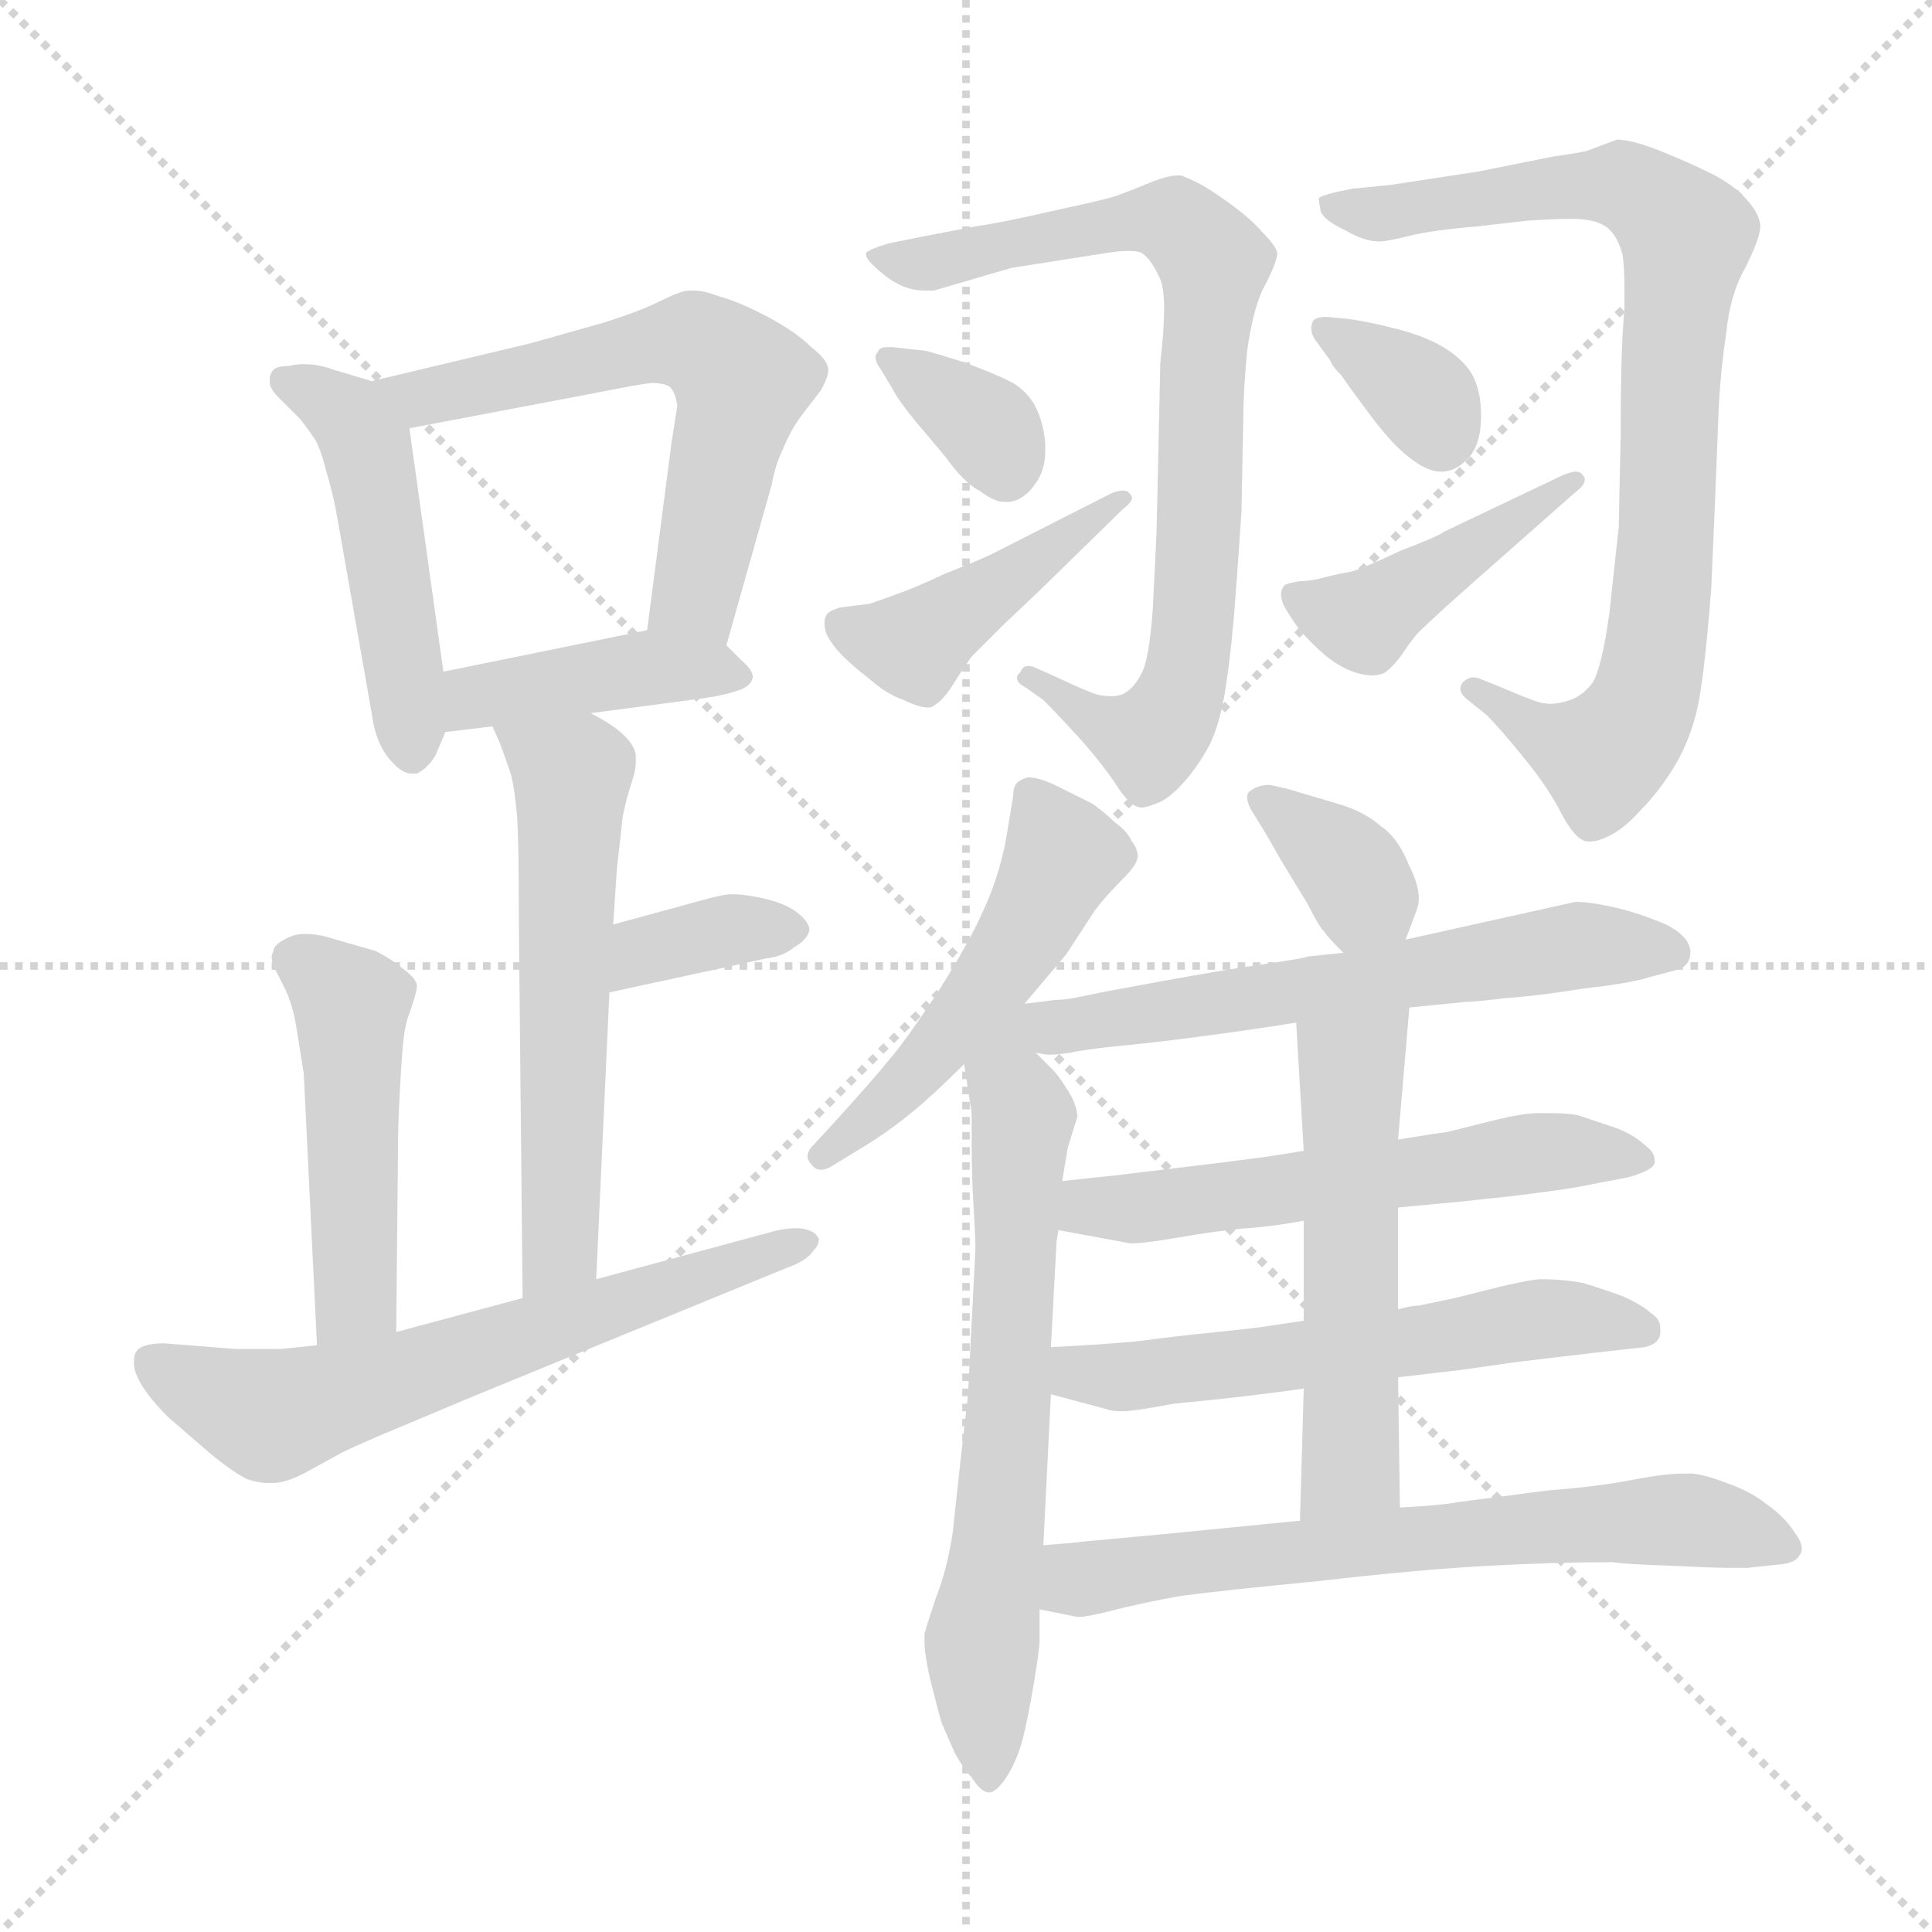 <svg xmlns="http://www.w3.org/2000/svg" version="1.1" viewBox="0 0 1024 1024">
  <g stroke="lightgray" stroke-dasharray="1,1" stroke-width="1" transform="scale(4, 4)">
    <line x1="0" y1="0" x2="256" y2="256" />
    <line x1="256" y1="0" x2="0" y2="256" />
    <line x1="128" y1="0" x2="128" y2="256" />
    <line x1="0" y1="128" x2="256" y2="128" />
  </g>
  <g transform="scale(1.0, -1.0) translate(0.0, -796.00)">
    <style type="text/css">
      
        @keyframes keyframes0 {
          from {
            stroke: blue;
            stroke-dashoffset: 477;
            stroke-width: 128;
          }
          61% {
            animation-timing-function: step-end;
            stroke: blue;
            stroke-dashoffset: 0;
            stroke-width: 128;
          }
          to {
            stroke: black;
            stroke-width: 1024;
          }
        }
        #make-me-a-hanzi-animation-0 {
          animation: keyframes0 0.638s both;
          animation-delay: 0s;
          animation-timing-function: linear;
        }
      
        @keyframes keyframes1 {
          from {
            stroke: blue;
            stroke-dashoffset: 593;
            stroke-width: 128;
          }
          66% {
            animation-timing-function: step-end;
            stroke: blue;
            stroke-dashoffset: 0;
            stroke-width: 128;
          }
          to {
            stroke: black;
            stroke-width: 1024;
          }
        }
        #make-me-a-hanzi-animation-1 {
          animation: keyframes1 0.733s both;
          animation-delay: 0.638s;
          animation-timing-function: linear;
        }
      
        @keyframes keyframes2 {
          from {
            stroke: blue;
            stroke-dashoffset: 411;
            stroke-width: 128;
          }
          57% {
            animation-timing-function: step-end;
            stroke: blue;
            stroke-dashoffset: 0;
            stroke-width: 128;
          }
          to {
            stroke: black;
            stroke-width: 1024;
          }
        }
        #make-me-a-hanzi-animation-2 {
          animation: keyframes2 0.584s both;
          animation-delay: 1.371s;
          animation-timing-function: linear;
        }
      
        @keyframes keyframes3 {
          from {
            stroke: blue;
            stroke-dashoffset: 572;
            stroke-width: 128;
          }
          65% {
            animation-timing-function: step-end;
            stroke: blue;
            stroke-dashoffset: 0;
            stroke-width: 128;
          }
          to {
            stroke: black;
            stroke-width: 1024;
          }
        }
        #make-me-a-hanzi-animation-3 {
          animation: keyframes3 0.715s both;
          animation-delay: 1.955s;
          animation-timing-function: linear;
        }
      
        @keyframes keyframes4 {
          from {
            stroke: blue;
            stroke-dashoffset: 354;
            stroke-width: 128;
          }
          54% {
            animation-timing-function: step-end;
            stroke: blue;
            stroke-dashoffset: 0;
            stroke-width: 128;
          }
          to {
            stroke: black;
            stroke-width: 1024;
          }
        }
        #make-me-a-hanzi-animation-4 {
          animation: keyframes4 0.538s both;
          animation-delay: 2.671s;
          animation-timing-function: linear;
        }
      
        @keyframes keyframes5 {
          from {
            stroke: blue;
            stroke-dashoffset: 473;
            stroke-width: 128;
          }
          61% {
            animation-timing-function: step-end;
            stroke: blue;
            stroke-dashoffset: 0;
            stroke-width: 128;
          }
          to {
            stroke: black;
            stroke-width: 1024;
          }
        }
        #make-me-a-hanzi-animation-5 {
          animation: keyframes5 0.635s both;
          animation-delay: 3.209s;
          animation-timing-function: linear;
        }
      
        @keyframes keyframes6 {
          from {
            stroke: blue;
            stroke-dashoffset: 624;
            stroke-width: 128;
          }
          67% {
            animation-timing-function: step-end;
            stroke: blue;
            stroke-dashoffset: 0;
            stroke-width: 128;
          }
          to {
            stroke: black;
            stroke-width: 1024;
          }
        }
        #make-me-a-hanzi-animation-6 {
          animation: keyframes6 0.758s both;
          animation-delay: 3.844s;
          animation-timing-function: linear;
        }
      
        @keyframes keyframes7 {
          from {
            stroke: blue;
            stroke-dashoffset: 778;
            stroke-width: 128;
          }
          72% {
            animation-timing-function: step-end;
            stroke: blue;
            stroke-dashoffset: 0;
            stroke-width: 128;
          }
          to {
            stroke: black;
            stroke-width: 1024;
          }
        }
        #make-me-a-hanzi-animation-7 {
          animation: keyframes7 0.883s both;
          animation-delay: 4.602s;
          animation-timing-function: linear;
        }
      
        @keyframes keyframes8 {
          from {
            stroke: blue;
            stroke-dashoffset: 346;
            stroke-width: 128;
          }
          53% {
            animation-timing-function: step-end;
            stroke: blue;
            stroke-dashoffset: 0;
            stroke-width: 128;
          }
          to {
            stroke: black;
            stroke-width: 1024;
          }
        }
        #make-me-a-hanzi-animation-8 {
          animation: keyframes8 0.532s both;
          animation-delay: 5.485s;
          animation-timing-function: linear;
        }
      
        @keyframes keyframes9 {
          from {
            stroke: blue;
            stroke-dashoffset: 432;
            stroke-width: 128;
          }
          58% {
            animation-timing-function: step-end;
            stroke: blue;
            stroke-dashoffset: 0;
            stroke-width: 128;
          }
          to {
            stroke: black;
            stroke-width: 1024;
          }
        }
        #make-me-a-hanzi-animation-9 {
          animation: keyframes9 0.602s both;
          animation-delay: 6.016s;
          animation-timing-function: linear;
        }
      
        @keyframes keyframes10 {
          from {
            stroke: blue;
            stroke-dashoffset: 821;
            stroke-width: 128;
          }
          73% {
            animation-timing-function: step-end;
            stroke: blue;
            stroke-dashoffset: 0;
            stroke-width: 128;
          }
          to {
            stroke: black;
            stroke-width: 1024;
          }
        }
        #make-me-a-hanzi-animation-10 {
          animation: keyframes10 0.918s both;
          animation-delay: 6.618s;
          animation-timing-function: linear;
        }
      
        @keyframes keyframes11 {
          from {
            stroke: blue;
            stroke-dashoffset: 346;
            stroke-width: 128;
          }
          53% {
            animation-timing-function: step-end;
            stroke: blue;
            stroke-dashoffset: 0;
            stroke-width: 128;
          }
          to {
            stroke: black;
            stroke-width: 1024;
          }
        }
        #make-me-a-hanzi-animation-11 {
          animation: keyframes11 0.532s both;
          animation-delay: 7.536s;
          animation-timing-function: linear;
        }
      
        @keyframes keyframes12 {
          from {
            stroke: blue;
            stroke-dashoffset: 429;
            stroke-width: 128;
          }
          58% {
            animation-timing-function: step-end;
            stroke: blue;
            stroke-dashoffset: 0;
            stroke-width: 128;
          }
          to {
            stroke: black;
            stroke-width: 1024;
          }
        }
        #make-me-a-hanzi-animation-12 {
          animation: keyframes12 0.599s both;
          animation-delay: 8.068s;
          animation-timing-function: linear;
        }
      
        @keyframes keyframes13 {
          from {
            stroke: blue;
            stroke-dashoffset: 500;
            stroke-width: 128;
          }
          62% {
            animation-timing-function: step-end;
            stroke: blue;
            stroke-dashoffset: 0;
            stroke-width: 128;
          }
          to {
            stroke: black;
            stroke-width: 1024;
          }
        }
        #make-me-a-hanzi-animation-13 {
          animation: keyframes13 0.657s both;
          animation-delay: 8.667s;
          animation-timing-function: linear;
        }
      
        @keyframes keyframes14 {
          from {
            stroke: blue;
            stroke-dashoffset: 639;
            stroke-width: 128;
          }
          68% {
            animation-timing-function: step-end;
            stroke: blue;
            stroke-dashoffset: 0;
            stroke-width: 128;
          }
          to {
            stroke: black;
            stroke-width: 1024;
          }
        }
        #make-me-a-hanzi-animation-14 {
          animation: keyframes14 0.77s both;
          animation-delay: 9.324s;
          animation-timing-function: linear;
        }
      
        @keyframes keyframes15 {
          from {
            stroke: blue;
            stroke-dashoffset: 354;
            stroke-width: 128;
          }
          54% {
            animation-timing-function: step-end;
            stroke: blue;
            stroke-dashoffset: 0;
            stroke-width: 128;
          }
          to {
            stroke: black;
            stroke-width: 1024;
          }
        }
        #make-me-a-hanzi-animation-15 {
          animation: keyframes15 0.538s both;
          animation-delay: 10.094s;
          animation-timing-function: linear;
        }
      
        @keyframes keyframes16 {
          from {
            stroke: blue;
            stroke-dashoffset: 632;
            stroke-width: 128;
          }
          67% {
            animation-timing-function: step-end;
            stroke: blue;
            stroke-dashoffset: 0;
            stroke-width: 128;
          }
          to {
            stroke: black;
            stroke-width: 1024;
          }
        }
        #make-me-a-hanzi-animation-16 {
          animation: keyframes16 0.764s both;
          animation-delay: 10.632s;
          animation-timing-function: linear;
        }
      
        @keyframes keyframes17 {
          from {
            stroke: blue;
            stroke-dashoffset: 564;
            stroke-width: 128;
          }
          65% {
            animation-timing-function: step-end;
            stroke: blue;
            stroke-dashoffset: 0;
            stroke-width: 128;
          }
          to {
            stroke: black;
            stroke-width: 1024;
          }
        }
        #make-me-a-hanzi-animation-17 {
          animation: keyframes17 0.709s both;
          animation-delay: 11.396s;
          animation-timing-function: linear;
        }
      
        @keyframes keyframes18 {
          from {
            stroke: blue;
            stroke-dashoffset: 568;
            stroke-width: 128;
          }
          65% {
            animation-timing-function: step-end;
            stroke: blue;
            stroke-dashoffset: 0;
            stroke-width: 128;
          }
          to {
            stroke: black;
            stroke-width: 1024;
          }
        }
        #make-me-a-hanzi-animation-18 {
          animation: keyframes18 0.712s both;
          animation-delay: 12.105s;
          animation-timing-function: linear;
        }
      
        @keyframes keyframes19 {
          from {
            stroke: blue;
            stroke-dashoffset: 532;
            stroke-width: 128;
          }
          63% {
            animation-timing-function: step-end;
            stroke: blue;
            stroke-dashoffset: 0;
            stroke-width: 128;
          }
          to {
            stroke: black;
            stroke-width: 1024;
          }
        }
        #make-me-a-hanzi-animation-19 {
          animation: keyframes19 0.683s both;
          animation-delay: 12.817s;
          animation-timing-function: linear;
        }
      
        @keyframes keyframes20 {
          from {
            stroke: blue;
            stroke-dashoffset: 652;
            stroke-width: 128;
          }
          68% {
            animation-timing-function: step-end;
            stroke: blue;
            stroke-dashoffset: 0;
            stroke-width: 128;
          }
          to {
            stroke: black;
            stroke-width: 1024;
          }
        }
        #make-me-a-hanzi-animation-20 {
          animation: keyframes20 0.781s both;
          animation-delay: 13.5s;
          animation-timing-function: linear;
        }
      
    </style>
    
      <path d="M 197 594 L 177 600 Q 169 603 161 603 Q 157 603 153 602 Q 147 602 145 600 Q 143 598 143 595 L 143 593 Q 143 590 148 585 L 159 574 Q 163 569 167 563 Q 170 558 173 546 Q 176 536 178 526 L 197 418 Q 199 402 207 393 Q 213 386 218 386 L 221 386 Q 227 389 231 396 L 236 408 L 235 440 L 217 569 C 214 589 214 589 197 594 Z" fill="lightgray" />
    
      <path d="M 385 454 L 409 539 Q 411 550 415 558 Q 419 568 425 576 L 435 589 Q 439 596 439 600 Q 439 605 430 612 Q 422 620 407 628 Q 392 636 381 639 Q 373 642 368 642 L 365 642 Q 361 642 349 636 Q 339 631 320 625 L 281 614 L 197 594 C 168 587 188 563 217 569 L 317 588 Q 337 592 345 593 Q 352 593 355 591 Q 358 588 359 581 L 356 562 L 343 462 C 339 432 377 425 385 454 Z" fill="lightgray" />
    
      <path d="M 313 418 L 366 425 Q 383 427 391 430 Q 398 432 399 437 Q 399 441 393 446 L 385 454 C 371 468 371 468 343 462 L 235 440 C 206 434 206 404 236 408 L 261 411 L 313 418 Z" fill="lightgray" />
    
      <path d="M 316 118 L 323 270 L 325 306 L 327 336 Q 329 353 330 363 Q 332 373 335 382 Q 337 388 337 392 L 337 395 Q 337 400 331 406 Q 325 412 313 418 C 287 433 249 438 261 411 L 265 402 Q 268 394 271 385 Q 273 376 274 364 Q 275 352 275 308 L 277 108 C 277 78 315 88 316 118 Z" fill="lightgray" />
    
      <path d="M 323 270 L 406 288 Q 415 289 421 294 Q 428 298 429 303 Q 429 307 423 312 Q 417 317 404 320 Q 394 322 390 322 L 387 322 Q 383 322 369 318 L 325 306 C 296 298 294 264 323 270 Z" fill="lightgray" />
    
      <path d="M 210 90 L 211 192 Q 211 200 212 219 Q 213 238 214 246 Q 215 254 217 259 Q 221 270 221 274 Q 220 278 213 283 Q 207 288 199 292 L 178 298 Q 169 301 162 301 Q 158 301 155 300 Q 145 296 145 292 Q 144 290 144 289 Q 144 285 147 280 L 151 272 Q 155 264 157 252 L 161 227 L 168 83 C 169 53 210 60 210 90 Z" fill="lightgray" />
    
      <path d="M 168 83 L 149 81 L 125 81 L 87 84 Q 79 84 75 82 Q 71 80 71 75 L 71 73 Q 71 69 75 62 Q 80 54 89 45 L 111 26 Q 123 16 131 12 Q 137 10 142 10 L 145 10 Q 151 10 161 15 L 181 26 Q 187 29 201 35 L 251 56 L 417 124 Q 428 128 431 133 Q 434 136 434 139 Q 434 140 433 141 Q 431 144 424 145 L 421 145 Q 415 145 405 142 L 316 118 L 277 108 L 210 90 L 168 83 Z" fill="lightgray" />
    
      <path d="M 553 425 Q 560 418 571 406 Q 582 394 591 381 Q 599 368 605 368 Q 608 368 615 371 Q 621 374 628 382 Q 635 390 641 401 Q 647 413 650 434 Q 653 454 655 482 Q 657 509 658 525 L 659 576 Q 659 588 661 610 Q 664 631 669 642 Q 677 657 677 662 Q 676 666 669 673 Q 663 680 652 688 Q 641 696 635 699 Q 629 702 626 703 L 624 703 Q 619 703 609 699 Q 597 694 591 692 Q 585 690 557 684 Q 531 678 517 676 L 491 671 L 471 667 Q 461 664 459 662 L 459 661 Q 459 658 469 650 Q 479 642 490 642 L 495 642 L 536 654 L 587 662 Q 594 663 598 663 Q 603 663 605 662 Q 610 659 615 648 Q 617 643 617 632 Q 617 621 615 604 L 613 514 L 611 473 Q 609 446 605 439 Q 601 431 595 428 Q 592 427 589 427 Q 585 427 581 428 Q 575 430 558 438 L 549 442 Q 547 443 545 443 Q 542 443 541 440 Q 539 438 539 437 Q 539 434 543 432 L 553 425 Z" fill="lightgray" />
    
      <path d="M 473 590 Q 476 584 485 573 L 501 554 Q 511 540 519 536 Q 527 530 532 530 L 535 530 Q 543 531 549 540 Q 554 547 554 557 L 554 561 Q 553 573 548 582 Q 543 590 535 594 Q 527 598 511 604 Q 495 609 491 610 L 473 612 L 470 612 Q 466 612 465 609 Q 464 608 464 607 Q 464 604 467 600 L 473 590 Z" fill="lightgray" />
    
      <path d="M 527 503 Q 519 499 501 492 Q 484 484 475 481 Q 467 478 461 476 L 445 474 Q 439 472 438 470 Q 437 468 437 466 Q 437 463 438 460 Q 441 454 447 448 Q 452 443 461 436 Q 470 428 479 425 Q 487 421 492 421 Q 494 421 495 422 Q 500 425 505 433 Q 510 441 515 448 L 532 465 L 551 483 L 595 526 Q 600 530 600 532 Q 600 533 599 534 Q 598 536 595 536 Q 592 536 588 534 L 527 503 Z" fill="lightgray" />
    
      <path d="M 788 417 Q 795 410 808 394 Q 821 378 828 364 Q 835 351 841 350 L 843 350 Q 847 350 853 353 Q 861 357 869 366 Q 879 376 887 389 Q 895 402 899 418 Q 903 433 907 484 L 909 530 L 911 581 Q 912 600 915 620 Q 917 640 925 654 Q 933 670 933 676 Q 933 682 926 690 Q 919 698 907 704 Q 895 710 880 716 Q 865 722 857 722 L 841 716 Q 837 715 823 713 L 783 705 L 737 698 L 717 696 Q 701 693 699 691 Q 699 689 700 684 Q 702 679 713 674 Q 723 668 731 668 Q 735 668 747 671 Q 759 674 783 676 L 809 679 Q 823 680 833 680 Q 845 680 851 676 Q 857 672 860 661 Q 861 654 861 643 L 861 632 Q 859 613 859 566 Q 858 520 858 517 L 853 471 Q 849 442 844 434 Q 838 426 829 424 Q 825 423 822 423 Q 818 423 815 424 Q 809 426 795 432 L 785 436 Q 783 437 781 437 Q 778 437 775 434 Q 774 432 774 431 Q 774 428 778 425 L 788 417 Z" fill="lightgray" />
    
      <path d="M 705 605 Q 706 602 711 597 Q 715 591 727 575 Q 739 559 749 552 Q 757 546 764 546 Q 771 546 777 552 Q 785 559 785 576 Q 785 589 780 598 Q 775 606 765 612 Q 755 618 739 622 Q 723 626 714 627 L 704 628 L 702 628 Q 698 628 696 626 Q 695 624 695 622 Q 695 619 697 616 L 705 605 Z" fill="lightgray" />
    
      <path d="M 765 514 Q 763 512 742 504 Q 721 494 716 493 Q 710 492 702 490 Q 695 488 689 488 Q 683 487 681 486 Q 679 484 679 481 Q 679 479 680 476 Q 683 470 689 462 Q 695 455 702 449 Q 709 443 717 440 Q 723 438 727 438 Q 730 438 733 439 Q 737 441 743 449 Q 749 458 752 461 Q 755 464 767 475 L 785 491 L 836 536 Q 840 539 840 542 Q 840 543 839 544 Q 838 546 835 546 Q 833 546 828 544 L 765 514 Z" fill="lightgray" />
    
      <path d="M 543 264 L 565 290 L 580 313 Q 585 320 595 330 Q 603 338 603 342 Q 603 346 600 350 Q 597 356 591 360 Q 586 365 579 370 L 561 379 Q 551 384 545 384 Q 541 383 539 381 Q 537 379 537 374 L 533 350 Q 529 330 521 313 Q 514 297 497 270 Q 479 243 471 234 Q 463 224 443 202 L 431 189 Q 428 186 428 183 Q 428 181 430 179 Q 432 176 435 176 Q 438 176 441 178 L 459 189 Q 472 197 484 207 Q 495 216 511 232 L 543 264 Z" fill="lightgray" />
    
      <path d="M 511 232 L 515 206 L 515 189 Q 515 173 516 157 Q 517 140 517 134 L 513 56 L 509 21 L 505 -16 Q 502 -36 496 -51 Q 491 -66 490 -70 L 490 -74 Q 490 -81 493 -94 Q 497 -110 499 -117 L 506 -133 Q 511 -142 515 -146 Q 520 -154 524 -154 L 525 -154 Q 529 -153 534 -145 Q 539 -137 542 -126 Q 545 -114 548 -96 Q 551 -78 551 -73 L 551 -57 L 553 -23 L 557 57 L 557 82 L 560 138 L 561 144 L 563 170 L 566 188 L 571 204 Q 571 210 566 218 Q 561 226 558 229 L 549 238 C 528 259 506 262 511 232 Z" fill="lightgray" />
    
      <path d="M 745 298 L 751 314 Q 752 317 752 320 Q 752 327 747 337 Q 741 352 732 358 Q 723 366 709 370 L 682 378 L 673 380 Q 667 380 663 377 Q 661 376 661 373 Q 661 371 663 367 L 671 354 L 679 340 L 693 317 Q 699 305 702 302 Q 704 299 712 291 C 733 270 734 270 745 298 Z" fill="lightgray" />
    
      <path d="M 747 262 L 777 265 Q 782 265 798 267 Q 814 268 839 272 Q 865 275 874 278 L 889 282 Q 896 284 896 292 Q 895 300 883 306 Q 869 312 856 315 Q 843 318 835 318 L 808 312 L 745 298 L 712 291 L 693 289 Q 691 288 670 285 Q 649 282 616 276 Q 583 270 574 268 Q 565 266 559 266 Q 552 265 543 264 C 480 256 495 241 549 238 L 555 237 L 557 237 Q 560 237 567 238 Q 576 240 597 242 Q 617 244 639 247 Q 662 250 687 254 L 747 262 Z" fill="lightgray" />
    
      <path d="M 741 156 L 773 159 L 801 162 Q 834 166 842 168 L 863 172 Q 877 176 877 180 L 877 181 Q 877 185 873 188 Q 867 194 857 198 L 836 205 Q 830 206 823 206 L 815 206 Q 807 206 791 202 L 767 196 Q 759 195 741 192 L 691 186 L 672 183 L 649 180 L 591 173 Q 581 172 563 170 C 533 167 531 149 561 144 L 599 137 L 601 137 Q 606 137 624 140 Q 647 144 661 145 Q 675 146 691 149 L 741 156 Z" fill="lightgray" />
    
      <path d="M 741 66 L 775 70 L 803 74 L 845 79 L 872 82 Q 880 84 880 90 L 880 92 Q 880 97 875 100 Q 871 104 860 109 Q 849 113 839 116 Q 828 118 817 118 Q 812 118 795 114 L 771 108 L 752 104 Q 748 104 741 102 L 691 96 L 671 93 Q 665 92 645 90 Q 625 88 602 85 Q 579 83 557 82 C 527 80 528 65 557 57 L 587 49 Q 589 48 595 48 Q 601 48 622 52 Q 643 54 660 56 Q 677 58 691 60 L 741 66 Z" fill="lightgray" />
    
      <path d="M 742 -3 L 741 66 L 741 102 L 741 156 L 741 192 L 747 262 C 750 292 685 284 687 254 L 691 186 L 691 149 L 691 96 L 691 60 L 689 -10 C 688 -40 742 -33 742 -3 Z" fill="lightgray" />
    
      <path d="M 551 -57 L 571 -61 L 572 -61 Q 576 -61 588 -58 Q 603 -54 625 -50 Q 647 -47 699 -42 Q 751 -36 787 -34 Q 823 -32 855 -32 Q 859 -33 889 -34 Q 908 -35 918 -35 L 926 -35 L 945 -33 Q 952 -32 954 -28 Q 955 -27 955 -25 Q 955 -21 951 -16 Q 946 -8 936 -1 Q 927 6 915 10 Q 905 14 897 15 L 893 15 Q 883 15 867 12 Q 847 8 820 6 L 774 0 Q 763 -2 742 -3 L 689 -10 L 618 -17 L 575 -21 Q 567 -22 553 -23 C 523 -25 522 -51 551 -57 Z" fill="lightgray" />
    
    
      <clipPath id="make-me-a-hanzi-clip-0">
        <path d="M 197 594 L 177 600 Q 169 603 161 603 Q 157 603 153 602 Q 147 602 145 600 Q 143 598 143 595 L 143 593 Q 143 590 148 585 L 159 574 Q 163 569 167 563 Q 170 558 173 546 Q 176 536 178 526 L 197 418 Q 199 402 207 393 Q 213 386 218 386 L 221 386 Q 227 389 231 396 L 236 408 L 235 440 L 217 569 C 214 589 214 589 197 594 Z" />
      </clipPath>
      <path clip-path="url(#make-me-a-hanzi-clip-0)" d="M 151 595 L 185 576 L 195 558 L 220 398" fill="none" id="make-me-a-hanzi-animation-0" stroke-dasharray="349 698" stroke-linecap="round" />
    
      <clipPath id="make-me-a-hanzi-clip-1">
        <path d="M 385 454 L 409 539 Q 411 550 415 558 Q 419 568 425 576 L 435 589 Q 439 596 439 600 Q 439 605 430 612 Q 422 620 407 628 Q 392 636 381 639 Q 373 642 368 642 L 365 642 Q 361 642 349 636 Q 339 631 320 625 L 281 614 L 197 594 C 168 587 188 563 217 569 L 317 588 Q 337 592 345 593 Q 352 593 355 591 Q 358 588 359 581 L 356 562 L 343 462 C 339 432 377 425 385 454 Z" />
      </clipPath>
      <path clip-path="url(#make-me-a-hanzi-clip-1)" d="M 205 593 L 224 585 L 354 614 L 377 610 L 393 591 L 368 480 L 351 468" fill="none" id="make-me-a-hanzi-animation-1" stroke-dasharray="465 930" stroke-linecap="round" />
    
      <clipPath id="make-me-a-hanzi-clip-2">
        <path d="M 313 418 L 366 425 Q 383 427 391 430 Q 398 432 399 437 Q 399 441 393 446 L 385 454 C 371 468 371 468 343 462 L 235 440 C 206 434 206 404 236 408 L 261 411 L 313 418 Z" />
      </clipPath>
      <path clip-path="url(#make-me-a-hanzi-clip-2)" d="M 242 414 L 261 429 L 339 442 L 391 438" fill="none" id="make-me-a-hanzi-animation-2" stroke-dasharray="283 566" stroke-linecap="round" />
    
      <clipPath id="make-me-a-hanzi-clip-3">
        <path d="M 316 118 L 323 270 L 325 306 L 327 336 Q 329 353 330 363 Q 332 373 335 382 Q 337 388 337 392 L 337 395 Q 337 400 331 406 Q 325 412 313 418 C 287 433 249 438 261 411 L 265 402 Q 268 394 271 385 Q 273 376 274 364 Q 275 352 275 308 L 277 108 C 277 78 315 88 316 118 Z" />
      </clipPath>
      <path clip-path="url(#make-me-a-hanzi-clip-3)" d="M 268 409 L 303 385 L 297 142 L 282 116" fill="none" id="make-me-a-hanzi-animation-3" stroke-dasharray="444 888" stroke-linecap="round" />
    
      <clipPath id="make-me-a-hanzi-clip-4">
        <path d="M 323 270 L 406 288 Q 415 289 421 294 Q 428 298 429 303 Q 429 307 423 312 Q 417 317 404 320 Q 394 322 390 322 L 387 322 Q 383 322 369 318 L 325 306 C 296 298 294 264 323 270 Z" />
      </clipPath>
      <path clip-path="url(#make-me-a-hanzi-clip-4)" d="M 329 276 L 352 295 L 420 303" fill="none" id="make-me-a-hanzi-animation-4" stroke-dasharray="226 452" stroke-linecap="round" />
    
      <clipPath id="make-me-a-hanzi-clip-5">
        <path d="M 210 90 L 211 192 Q 211 200 212 219 Q 213 238 214 246 Q 215 254 217 259 Q 221 270 221 274 Q 220 278 213 283 Q 207 288 199 292 L 178 298 Q 169 301 162 301 Q 158 301 155 300 Q 145 296 145 292 Q 144 290 144 289 Q 144 285 147 280 L 151 272 Q 155 264 157 252 L 161 227 L 168 83 C 169 53 210 60 210 90 Z" />
      </clipPath>
      <path clip-path="url(#make-me-a-hanzi-clip-5)" d="M 154 287 L 169 281 L 187 259 L 189 112 L 174 91" fill="none" id="make-me-a-hanzi-animation-5" stroke-dasharray="345 690" stroke-linecap="round" />
    
      <clipPath id="make-me-a-hanzi-clip-6">
        <path d="M 168 83 L 149 81 L 125 81 L 87 84 Q 79 84 75 82 Q 71 80 71 75 L 71 73 Q 71 69 75 62 Q 80 54 89 45 L 111 26 Q 123 16 131 12 Q 137 10 142 10 L 145 10 Q 151 10 161 15 L 181 26 Q 187 29 201 35 L 251 56 L 417 124 Q 428 128 431 133 Q 434 136 434 139 Q 434 140 433 141 Q 431 144 424 145 L 421 145 Q 415 145 405 142 L 316 118 L 277 108 L 210 90 L 168 83 Z" />
      </clipPath>
      <path clip-path="url(#make-me-a-hanzi-clip-6)" d="M 81 74 L 124 52 L 150 47 L 429 138" fill="none" id="make-me-a-hanzi-animation-6" stroke-dasharray="496 992" stroke-linecap="round" />
    
      <clipPath id="make-me-a-hanzi-clip-7">
        <path d="M 553 425 Q 560 418 571 406 Q 582 394 591 381 Q 599 368 605 368 Q 608 368 615 371 Q 621 374 628 382 Q 635 390 641 401 Q 647 413 650 434 Q 653 454 655 482 Q 657 509 658 525 L 659 576 Q 659 588 661 610 Q 664 631 669 642 Q 677 657 677 662 Q 676 666 669 673 Q 663 680 652 688 Q 641 696 635 699 Q 629 702 626 703 L 624 703 Q 619 703 609 699 Q 597 694 591 692 Q 585 690 557 684 Q 531 678 517 676 L 491 671 L 471 667 Q 461 664 459 662 L 459 661 Q 459 658 469 650 Q 479 642 490 642 L 495 642 L 536 654 L 587 662 Q 594 663 598 663 Q 603 663 605 662 Q 610 659 615 648 Q 617 643 617 632 Q 617 621 615 604 L 613 514 L 611 473 Q 609 446 605 439 Q 601 431 595 428 Q 592 427 589 427 Q 585 427 581 428 Q 575 430 558 438 L 549 442 Q 547 443 545 443 Q 542 443 541 440 Q 539 438 539 437 Q 539 434 543 432 L 553 425 Z" />
      </clipPath>
      <path clip-path="url(#make-me-a-hanzi-clip-7)" d="M 466 662 L 493 656 L 611 680 L 622 679 L 643 657 L 631 453 L 623 422 L 609 404 L 543 436" fill="none" id="make-me-a-hanzi-animation-7" stroke-dasharray="650 1300" stroke-linecap="round" />
    
      <clipPath id="make-me-a-hanzi-clip-8">
        <path d="M 473 590 Q 476 584 485 573 L 501 554 Q 511 540 519 536 Q 527 530 532 530 L 535 530 Q 543 531 549 540 Q 554 547 554 557 L 554 561 Q 553 573 548 582 Q 543 590 535 594 Q 527 598 511 604 Q 495 609 491 610 L 473 612 L 470 612 Q 466 612 465 609 Q 464 608 464 607 Q 464 604 467 600 L 473 590 Z" />
      </clipPath>
      <path clip-path="url(#make-me-a-hanzi-clip-8)" d="M 470 605 L 519 573 L 534 545" fill="none" id="make-me-a-hanzi-animation-8" stroke-dasharray="218 436" stroke-linecap="round" />
    
      <clipPath id="make-me-a-hanzi-clip-9">
        <path d="M 527 503 Q 519 499 501 492 Q 484 484 475 481 Q 467 478 461 476 L 445 474 Q 439 472 438 470 Q 437 468 437 466 Q 437 463 438 460 Q 441 454 447 448 Q 452 443 461 436 Q 470 428 479 425 Q 487 421 492 421 Q 494 421 495 422 Q 500 425 505 433 Q 510 441 515 448 L 532 465 L 551 483 L 595 526 Q 600 530 600 532 Q 600 533 599 534 Q 598 536 595 536 Q 592 536 588 534 L 527 503 Z" />
      </clipPath>
      <path clip-path="url(#make-me-a-hanzi-clip-9)" d="M 445 466 L 482 454 L 595 531" fill="none" id="make-me-a-hanzi-animation-9" stroke-dasharray="304 608" stroke-linecap="round" />
    
      <clipPath id="make-me-a-hanzi-clip-10">
        <path d="M 788 417 Q 795 410 808 394 Q 821 378 828 364 Q 835 351 841 350 L 843 350 Q 847 350 853 353 Q 861 357 869 366 Q 879 376 887 389 Q 895 402 899 418 Q 903 433 907 484 L 909 530 L 911 581 Q 912 600 915 620 Q 917 640 925 654 Q 933 670 933 676 Q 933 682 926 690 Q 919 698 907 704 Q 895 710 880 716 Q 865 722 857 722 L 841 716 Q 837 715 823 713 L 783 705 L 737 698 L 717 696 Q 701 693 699 691 Q 699 689 700 684 Q 702 679 713 674 Q 723 668 731 668 Q 735 668 747 671 Q 759 674 783 676 L 809 679 Q 823 680 833 680 Q 845 680 851 676 Q 857 672 860 661 Q 861 654 861 643 L 861 632 Q 859 613 859 566 Q 858 520 858 517 L 853 471 Q 849 442 844 434 Q 838 426 829 424 Q 825 423 822 423 Q 818 423 815 424 Q 809 426 795 432 L 785 436 Q 783 437 781 437 Q 778 437 775 434 Q 774 432 774 431 Q 774 428 778 425 L 788 417 Z" />
      </clipPath>
      <path clip-path="url(#make-me-a-hanzi-clip-10)" d="M 703 688 L 739 683 L 860 698 L 894 671 L 880 476 L 870 419 L 857 401 L 846 396 L 812 409 L 780 431" fill="none" id="make-me-a-hanzi-animation-10" stroke-dasharray="693 1386" stroke-linecap="round" />
    
      <clipPath id="make-me-a-hanzi-clip-11">
        <path d="M 705 605 Q 706 602 711 597 Q 715 591 727 575 Q 739 559 749 552 Q 757 546 764 546 Q 771 546 777 552 Q 785 559 785 576 Q 785 589 780 598 Q 775 606 765 612 Q 755 618 739 622 Q 723 626 714 627 L 704 628 L 702 628 Q 698 628 696 626 Q 695 624 695 622 Q 695 619 697 616 L 705 605 Z" />
      </clipPath>
      <path clip-path="url(#make-me-a-hanzi-clip-11)" d="M 700 623 L 748 591 L 764 563" fill="none" id="make-me-a-hanzi-animation-11" stroke-dasharray="218 436" stroke-linecap="round" />
    
      <clipPath id="make-me-a-hanzi-clip-12">
        <path d="M 765 514 Q 763 512 742 504 Q 721 494 716 493 Q 710 492 702 490 Q 695 488 689 488 Q 683 487 681 486 Q 679 484 679 481 Q 679 479 680 476 Q 683 470 689 462 Q 695 455 702 449 Q 709 443 717 440 Q 723 438 727 438 Q 730 438 733 439 Q 737 441 743 449 Q 749 458 752 461 Q 755 464 767 475 L 785 491 L 836 536 Q 840 539 840 542 Q 840 543 839 544 Q 838 546 835 546 Q 833 546 828 544 L 765 514 Z" />
      </clipPath>
      <path clip-path="url(#make-me-a-hanzi-clip-12)" d="M 687 481 L 721 467 L 835 541" fill="none" id="make-me-a-hanzi-animation-12" stroke-dasharray="301 602" stroke-linecap="round" />
    
      <clipPath id="make-me-a-hanzi-clip-13">
        <path d="M 543 264 L 565 290 L 580 313 Q 585 320 595 330 Q 603 338 603 342 Q 603 346 600 350 Q 597 356 591 360 Q 586 365 579 370 L 561 379 Q 551 384 545 384 Q 541 383 539 381 Q 537 379 537 374 L 533 350 Q 529 330 521 313 Q 514 297 497 270 Q 479 243 471 234 Q 463 224 443 202 L 431 189 Q 428 186 428 183 Q 428 181 430 179 Q 432 176 435 176 Q 438 176 441 178 L 459 189 Q 472 197 484 207 Q 495 216 511 232 L 543 264 Z" />
      </clipPath>
      <path clip-path="url(#make-me-a-hanzi-clip-13)" d="M 546 375 L 564 343 L 543 301 L 486 229 L 434 184" fill="none" id="make-me-a-hanzi-animation-13" stroke-dasharray="372 744" stroke-linecap="round" />
    
      <clipPath id="make-me-a-hanzi-clip-14">
        <path d="M 511 232 L 515 206 L 515 189 Q 515 173 516 157 Q 517 140 517 134 L 513 56 L 509 21 L 505 -16 Q 502 -36 496 -51 Q 491 -66 490 -70 L 490 -74 Q 490 -81 493 -94 Q 497 -110 499 -117 L 506 -133 Q 511 -142 515 -146 Q 520 -154 524 -154 L 525 -154 Q 529 -153 534 -145 Q 539 -137 542 -126 Q 545 -114 548 -96 Q 551 -78 551 -73 L 551 -57 L 553 -23 L 557 57 L 557 82 L 560 138 L 561 144 L 563 170 L 566 188 L 571 204 Q 571 210 566 218 Q 561 226 558 229 L 549 238 C 528 259 506 262 511 232 Z" />
      </clipPath>
      <path clip-path="url(#make-me-a-hanzi-clip-14)" d="M 518 226 L 541 208 L 542 200 L 530 -15 L 520 -76 L 525 -144" fill="none" id="make-me-a-hanzi-animation-14" stroke-dasharray="511 1022" stroke-linecap="round" />
    
      <clipPath id="make-me-a-hanzi-clip-15">
        <path d="M 745 298 L 751 314 Q 752 317 752 320 Q 752 327 747 337 Q 741 352 732 358 Q 723 366 709 370 L 682 378 L 673 380 Q 667 380 663 377 Q 661 376 661 373 Q 661 371 663 367 L 671 354 L 679 340 L 693 317 Q 699 305 702 302 Q 704 299 712 291 C 733 270 734 270 745 298 Z" />
      </clipPath>
      <path clip-path="url(#make-me-a-hanzi-clip-15)" d="M 668 372 L 706 344 L 738 305" fill="none" id="make-me-a-hanzi-animation-15" stroke-dasharray="226 452" stroke-linecap="round" />
    
      <clipPath id="make-me-a-hanzi-clip-16">
        <path d="M 747 262 L 777 265 Q 782 265 798 267 Q 814 268 839 272 Q 865 275 874 278 L 889 282 Q 896 284 896 292 Q 895 300 883 306 Q 869 312 856 315 Q 843 318 835 318 L 808 312 L 745 298 L 712 291 L 693 289 Q 691 288 670 285 Q 649 282 616 276 Q 583 270 574 268 Q 565 266 559 266 Q 552 265 543 264 C 480 256 495 241 549 238 L 555 237 L 557 237 Q 560 237 567 238 Q 576 240 597 242 Q 617 244 639 247 Q 662 250 687 254 L 747 262 Z" />
      </clipPath>
      <path clip-path="url(#make-me-a-hanzi-clip-16)" d="M 517 237 L 549 252 L 833 295 L 886 292" fill="none" id="make-me-a-hanzi-animation-16" stroke-dasharray="504 1008" stroke-linecap="round" />
    
      <clipPath id="make-me-a-hanzi-clip-17">
        <path d="M 741 156 L 773 159 L 801 162 Q 834 166 842 168 L 863 172 Q 877 176 877 180 L 877 181 Q 877 185 873 188 Q 867 194 857 198 L 836 205 Q 830 206 823 206 L 815 206 Q 807 206 791 202 L 767 196 Q 759 195 741 192 L 691 186 L 672 183 L 649 180 L 591 173 Q 581 172 563 170 C 533 167 531 149 561 144 L 599 137 L 601 137 Q 606 137 624 140 Q 647 144 661 145 Q 675 146 691 149 L 741 156 Z" />
      </clipPath>
      <path clip-path="url(#make-me-a-hanzi-clip-17)" d="M 569 150 L 577 157 L 666 163 L 802 184 L 872 181" fill="none" id="make-me-a-hanzi-animation-17" stroke-dasharray="436 872" stroke-linecap="round" />
    
      <clipPath id="make-me-a-hanzi-clip-18">
        <path d="M 741 66 L 775 70 L 803 74 L 845 79 L 872 82 Q 880 84 880 90 L 880 92 Q 880 97 875 100 Q 871 104 860 109 Q 849 113 839 116 Q 828 118 817 118 Q 812 118 795 114 L 771 108 L 752 104 Q 748 104 741 102 L 691 96 L 671 93 Q 665 92 645 90 Q 625 88 602 85 Q 579 83 557 82 C 527 80 528 65 557 57 L 587 49 Q 589 48 595 48 Q 601 48 622 52 Q 643 54 660 56 Q 677 58 691 60 L 741 66 Z" />
      </clipPath>
      <path clip-path="url(#make-me-a-hanzi-clip-18)" d="M 565 76 L 572 68 L 593 66 L 816 97 L 871 91" fill="none" id="make-me-a-hanzi-animation-18" stroke-dasharray="440 880" stroke-linecap="round" />
    
      <clipPath id="make-me-a-hanzi-clip-19">
        <path d="M 742 -3 L 741 66 L 741 102 L 741 156 L 741 192 L 747 262 C 750 292 685 284 687 254 L 691 186 L 691 149 L 691 96 L 691 60 L 689 -10 C 688 -40 742 -33 742 -3 Z" />
      </clipPath>
      <path clip-path="url(#make-me-a-hanzi-clip-19)" d="M 740 256 L 717 229 L 716 20 L 695 -3" fill="none" id="make-me-a-hanzi-animation-19" stroke-dasharray="404 808" stroke-linecap="round" />
    
      <clipPath id="make-me-a-hanzi-clip-20">
        <path d="M 551 -57 L 571 -61 L 572 -61 Q 576 -61 588 -58 Q 603 -54 625 -50 Q 647 -47 699 -42 Q 751 -36 787 -34 Q 823 -32 855 -32 Q 859 -33 889 -34 Q 908 -35 918 -35 L 926 -35 L 945 -33 Q 952 -32 954 -28 Q 955 -27 955 -25 Q 955 -21 951 -16 Q 946 -8 936 -1 Q 927 6 915 10 Q 905 14 897 15 L 893 15 Q 883 15 867 12 Q 847 8 820 6 L 774 0 Q 763 -2 742 -3 L 689 -10 L 618 -17 L 575 -21 Q 567 -22 553 -23 C 523 -25 522 -51 551 -57 Z" />
      </clipPath>
      <path clip-path="url(#make-me-a-hanzi-clip-20)" d="M 557 -52 L 573 -41 L 598 -36 L 799 -14 L 889 -9 L 946 -24" fill="none" id="make-me-a-hanzi-animation-20" stroke-dasharray="524 1048" stroke-linecap="round" />
    
  </g>
</svg>